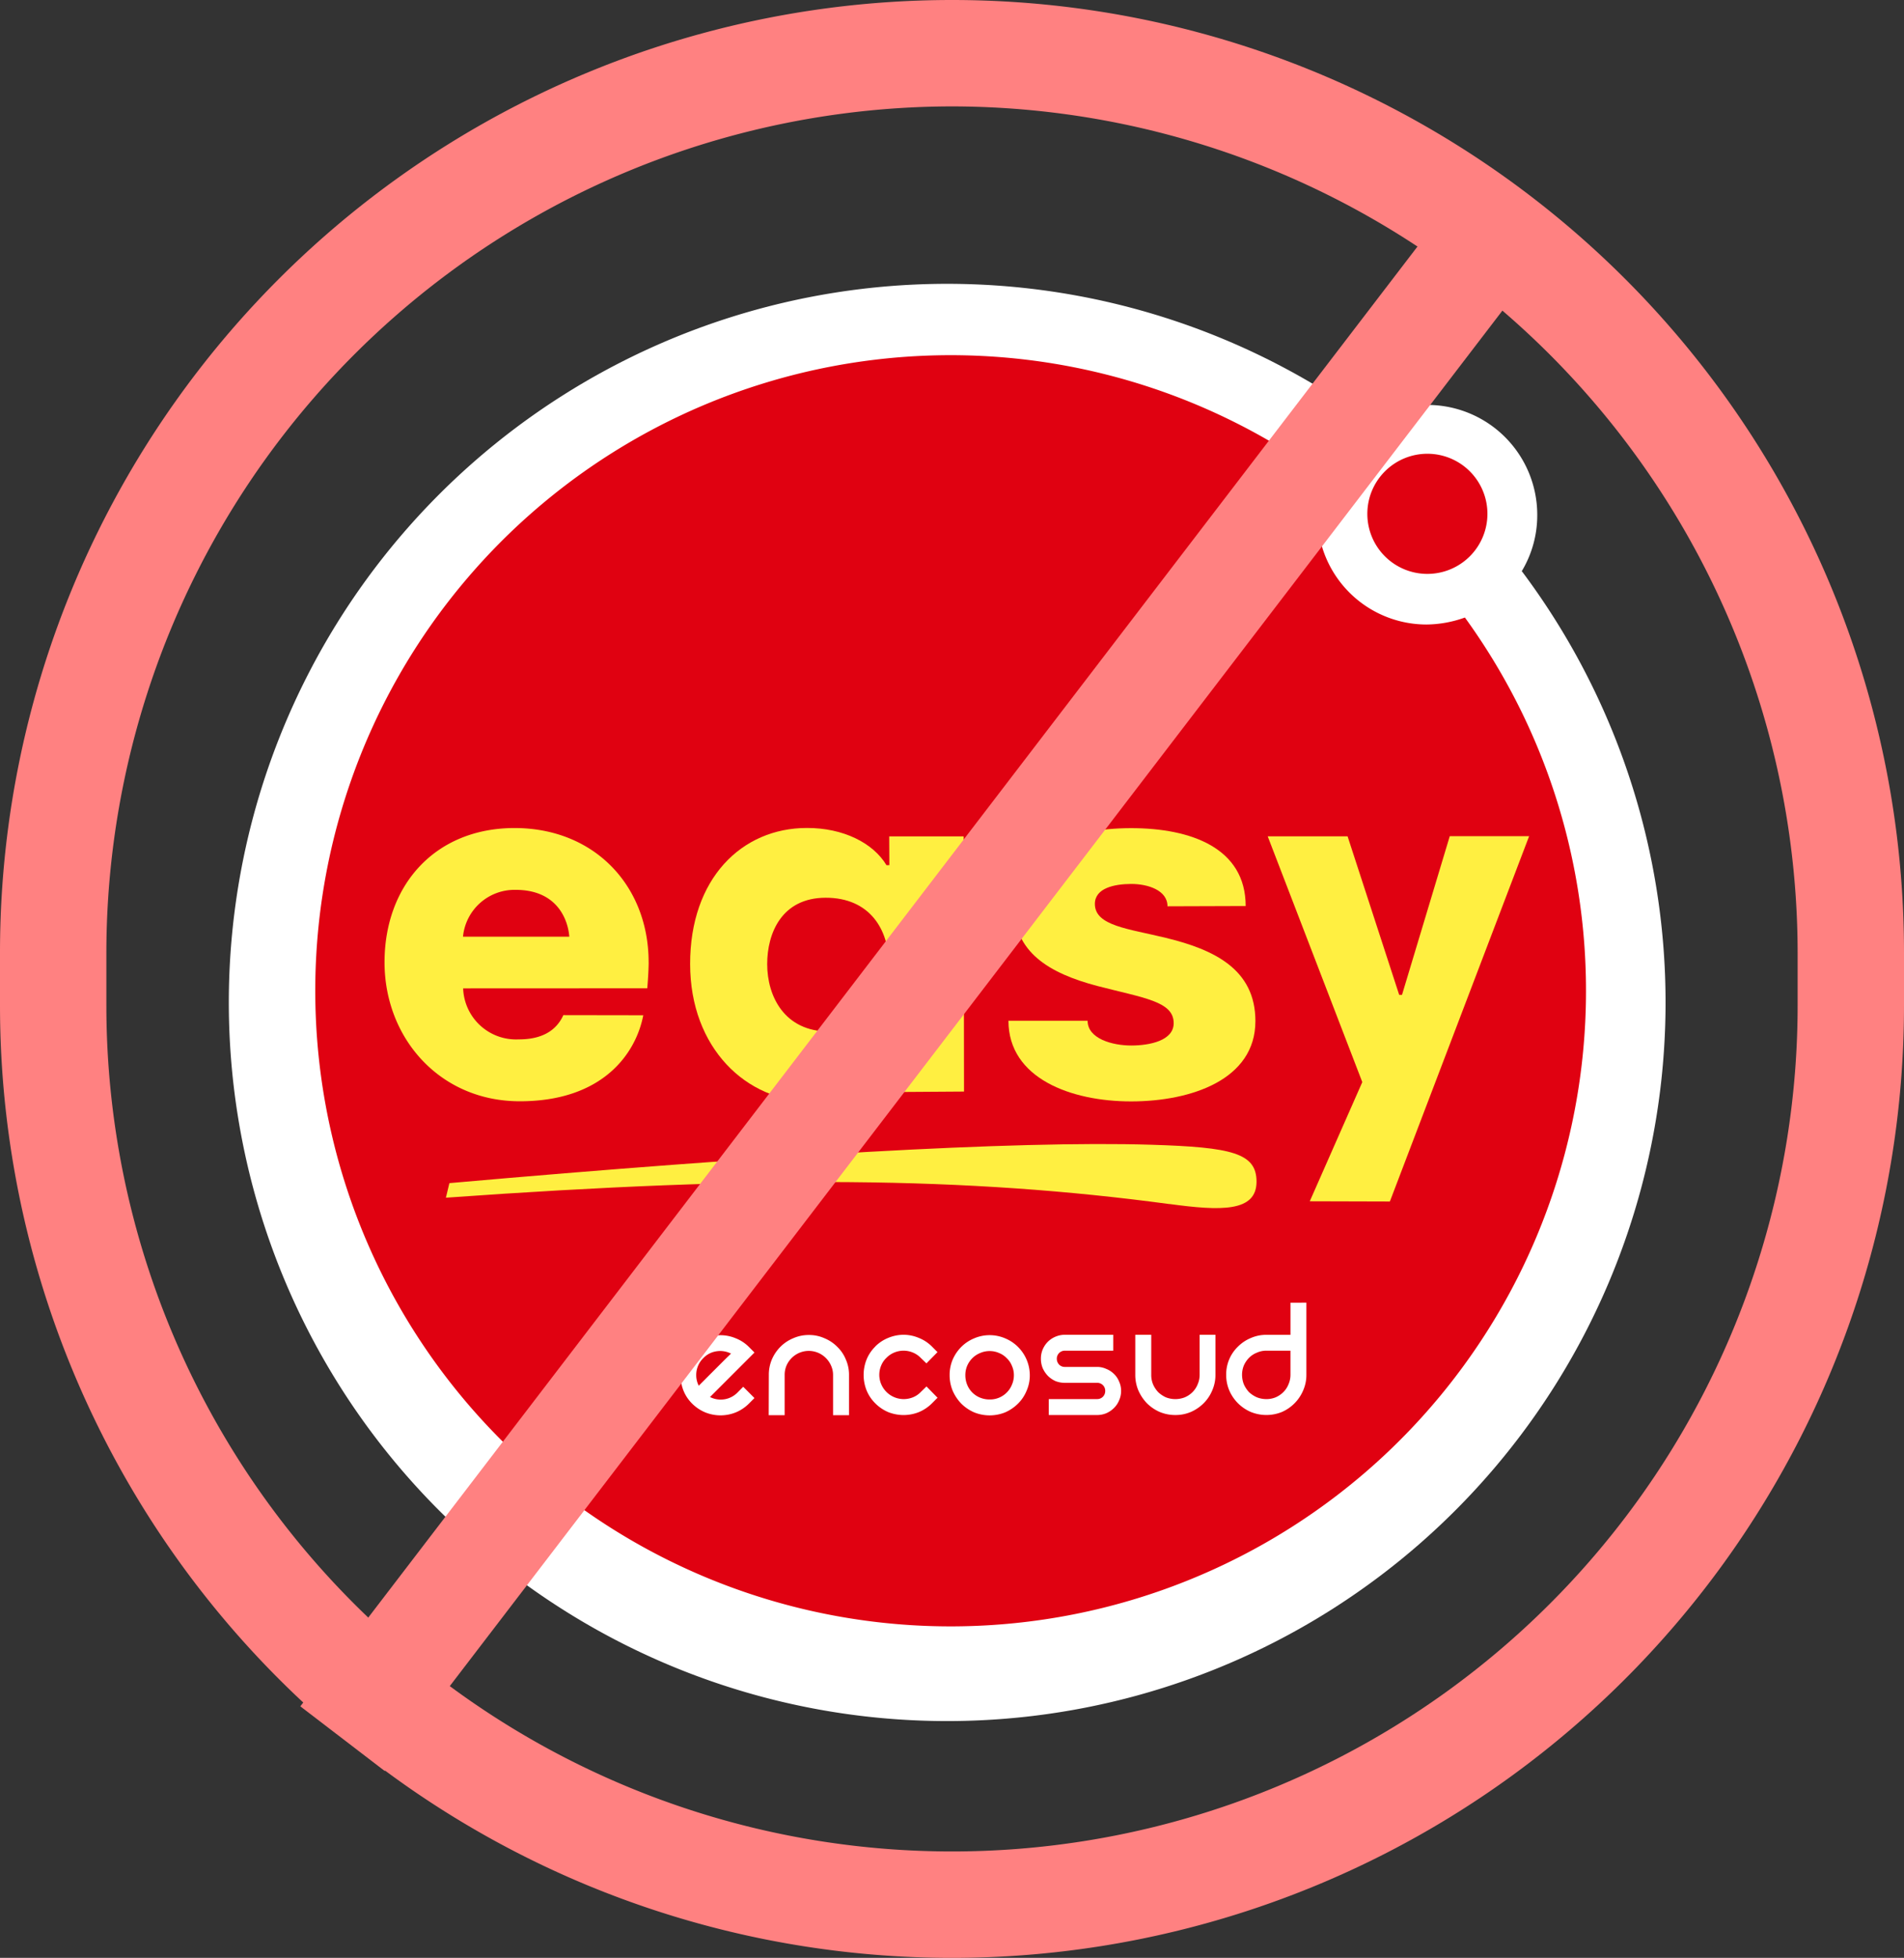 <svg xmlns="http://www.w3.org/2000/svg" width="179" height="184" viewBox="0 0 179 184"><rect x="0" y="0" width="179" height="184" fill="#333333" stroke="none"/><g transform="translate(-1061 -835)"><g transform="translate(1084.045 861.677)"><path d="M272.935,245.919a10.119,10.119,0,0,1,5.417-1.538,10.332,10.332,0,0,1,10.332,10.331,10.2,10.2,0,0,1-1.463,5.306l.047.034a67.536,67.536,0,1,1-14.333-14.134" transform="translate(-167.208 -233.003)" fill="#fff" fill-rule="evenodd"/><path d="M285.649,268.139a10.9,10.9,0,0,1-3.611.657,10.266,10.266,0,0,1-9.6-13.882,59.733,59.733,0,1,0,13.209,13.225" transform="translate(-170.973 -236.782)" fill="#e00111" fill-rule="evenodd"/><path d="M331.9,263.588a5.645,5.645,0,1,1,5.64,5.637,5.64,5.64,0,0,1-5.64-5.637" transform="translate(-226.398 -241.968)" fill="#e00111"/><path d="M219.54,388.289a3.632,3.632,0,0,1,1.241-.823,3.817,3.817,0,0,1,1.429-.286,3.683,3.683,0,0,1,1.412.286,3.616,3.616,0,0,1,1.257.823l.522.522-1.044,1.056-.536-.519a2.224,2.224,0,0,0-.758-.506,2.262,2.262,0,0,0-1.71,0,2.24,2.24,0,0,0-.757.506,2.13,2.13,0,0,0-.5.739,2.308,2.308,0,0,0,0,1.712,2.277,2.277,0,0,0,.5.755,2.21,2.21,0,0,0,1.613.671,2.34,2.34,0,0,0,.873-.167,2.086,2.086,0,0,0,.739-.5l.536-.522,1.044,1.061-.522.521a3.824,3.824,0,0,1-1.257.839,3.919,3.919,0,0,1-1.412.268,4.063,4.063,0,0,1-1.429-.268,3.847,3.847,0,0,1-1.241-.839,3.666,3.666,0,0,1-.822-1.243,3.884,3.884,0,0,1,0-2.841,3.634,3.634,0,0,1,.822-1.241" transform="translate(-185.624 -288.415)" fill="#fff" fill-rule="evenodd"/><path d="M237,392.085l1.058,1.06-.52.521a3.815,3.815,0,0,1-1.227.823,3.833,3.833,0,0,1-2.888,0,3.833,3.833,0,0,1-1.226-.823,3.618,3.618,0,0,1-.822-1.243A3.96,3.96,0,0,1,231.11,391a3.819,3.819,0,0,1,.268-1.41,3.741,3.741,0,0,1,2.064-2.067,3.792,3.792,0,0,1,1.427-.283,3.653,3.653,0,0,1,1.411.283,3.613,3.613,0,0,1,1.26.824l.52.52-4.181,4.182a2.214,2.214,0,0,0,2.6-.438Zm-3.744-2.7a2.2,2.2,0,0,0-.673,1.613,2.167,2.167,0,0,0,.237.989c.134-.133.333-.335.6-.6.279-.284.57-.572.871-.873s.612-.611.891-.891.516-.5.673-.655a2.256,2.256,0,0,0-1.36-.219,2.15,2.15,0,0,0-1.243.639" transform="translate(-190.174 -288.434)" fill="#fff" fill-rule="evenodd"/><path d="M244.064,390.967a3.69,3.69,0,0,1,.286-1.458,3.844,3.844,0,0,1,.806-1.193,3.7,3.7,0,0,1,1.211-.805,3.564,3.564,0,0,1,1.459-.3,3.493,3.493,0,0,1,1.46.3,3.64,3.64,0,0,1,1.208.805,3.483,3.483,0,0,1,.809,1.193,3.527,3.527,0,0,1,.3,1.458v3.777h-1.5v-3.777a2.078,2.078,0,0,0-.184-.871,2.312,2.312,0,0,0-1.211-1.21,2.265,2.265,0,0,0-1.779,0,2.287,2.287,0,0,0-.722.489,2.323,2.323,0,0,0-.487.721,2.215,2.215,0,0,0-.167.871v3.777h-1.5Z" transform="translate(-194.83 -288.424)" fill="#fff" fill-rule="evenodd"/><path d="M259.061,388.289a3.633,3.633,0,0,1,1.243-.823,3.782,3.782,0,0,1,1.426-.286,3.693,3.693,0,0,1,1.412.286,3.625,3.625,0,0,1,1.258.823l.519.522-1.039,1.056-.538-.519a2.228,2.228,0,0,0-.756-.506,2.271,2.271,0,0,0-1.713,0,2.205,2.205,0,0,0-.755.506,2.063,2.063,0,0,0-.5.739,2.245,2.245,0,0,0,0,1.712,2.3,2.3,0,0,0,2.115,1.426,2.342,2.342,0,0,0,.874-.167,2.091,2.091,0,0,0,.739-.5l.538-.522,1.039,1.061-.519.521a3.834,3.834,0,0,1-1.258.839,3.931,3.931,0,0,1-1.412.268,4.026,4.026,0,0,1-1.426-.268,3.847,3.847,0,0,1-1.243-.839,3.645,3.645,0,0,1-.824-1.243,3.929,3.929,0,0,1,0-2.841,3.613,3.613,0,0,1,.824-1.241" transform="translate(-199.828 -288.415)" fill="#fff" fill-rule="evenodd"/><path d="M270.6,390.995a3.7,3.7,0,0,1,.285-1.459,3.875,3.875,0,0,1,.807-1.193,3.713,3.713,0,0,1,1.21-.807,3.7,3.7,0,0,1,2.922,0,3.722,3.722,0,0,1,1.207.807,3.771,3.771,0,0,1,1.106,2.653,3.562,3.562,0,0,1-.3,1.46,3.628,3.628,0,0,1-.806,1.21,3.959,3.959,0,0,1-1.207.823,3.893,3.893,0,0,1-2.922,0,3.947,3.947,0,0,1-1.21-.823,4.127,4.127,0,0,1-.807-1.21,3.808,3.808,0,0,1-.285-1.46m1.478,0a2.334,2.334,0,0,0,.168.89,2.19,2.19,0,0,0,1.224,1.224,2.357,2.357,0,0,0,.89.169,2.209,2.209,0,0,0,1.611-.655,2.184,2.184,0,0,0,.488-.738,2.217,2.217,0,0,0,.182-.89,2.1,2.1,0,0,0-.182-.872,1.973,1.973,0,0,0-.488-.722,2.032,2.032,0,0,0-.722-.489,2.17,2.17,0,0,0-.889-.184,2.195,2.195,0,0,0-.89.184,2.217,2.217,0,0,0-.738.489,2.291,2.291,0,0,0-.486.722,2.206,2.206,0,0,0-.168.872" transform="translate(-204.368 -288.434)" fill="#fff" fill-rule="evenodd"/><path d="M290.795,387.18v1.493h-4.55a.749.749,0,0,0-.755.758.786.786,0,0,0,.219.553.733.733,0,0,0,.536.216h3.023a2.056,2.056,0,0,1,.872.187,2.11,2.11,0,0,1,.721.471,2,2,0,0,1,.486.72,2.026,2.026,0,0,1,.186.873,2.112,2.112,0,0,1-.186.89,2.158,2.158,0,0,1-.486.722,2.314,2.314,0,0,1-.721.489,2.235,2.235,0,0,1-.872.169h-4.532v-1.5h4.532a.742.742,0,0,0,.553-.216.756.756,0,0,0,.22-.556.732.732,0,0,0-.22-.539.752.752,0,0,0-.553-.216h-3.023a2.358,2.358,0,0,1-.889-.167,2.422,2.422,0,0,1-.706-.488,2.583,2.583,0,0,1-.486-.722,2.351,2.351,0,0,1-.169-.888,2.224,2.224,0,0,1,.169-.873,2.354,2.354,0,0,1,.486-.724,2.311,2.311,0,0,1,1.594-.654Z" transform="translate(-209.182 -288.414)" fill="#fff" fill-rule="evenodd"/><path d="M305.38,387.18v3.762a3.6,3.6,0,0,1-.3,1.461,3.72,3.72,0,0,1-.808,1.21,3.891,3.891,0,0,1-1.208.821,3.673,3.673,0,0,1-1.46.287,3.773,3.773,0,0,1-1.461-.287,3.94,3.94,0,0,1-1.207-.821,4.159,4.159,0,0,1-.806-1.21,3.775,3.775,0,0,1-.286-1.461V387.18h1.5v3.762a2.308,2.308,0,0,0,.168.89,2.562,2.562,0,0,0,.486.739,2.646,2.646,0,0,0,.721.485,2.438,2.438,0,0,0,1.782,0,2.321,2.321,0,0,0,.721-.485,2.176,2.176,0,0,0,.487-.739,2.207,2.207,0,0,0,.185-.89V387.18Z" transform="translate(-214.158 -288.414)" fill="#fff" fill-rule="evenodd"/><path d="M318.724,382.466v6.78a3.589,3.589,0,0,1-.3,1.463,3.845,3.845,0,0,1-2,2.031,3.887,3.887,0,0,1-2.922,0,3.872,3.872,0,0,1-2.029-2.031,3.729,3.729,0,0,1-.288-1.463,3.622,3.622,0,0,1,1.108-2.65,3.711,3.711,0,0,1,1.209-.806,3.6,3.6,0,0,1,1.462-.3h2.266v-3.021Zm-3.761,9.064a2.256,2.256,0,0,0,.871-.167,2.324,2.324,0,0,0,.722-.488,2.148,2.148,0,0,0,.488-.738,2.222,2.222,0,0,0,.185-.892v-2.265h-2.266a2.15,2.15,0,0,0-.89.185,2.175,2.175,0,0,0-.743.487,2.436,2.436,0,0,0-.486.723,2.283,2.283,0,0,0-.167.869,2.436,2.436,0,0,0,.167.892,2.65,2.65,0,0,0,.486.738,2.608,2.608,0,0,0,.743.488,2.379,2.379,0,0,0,.89.167" transform="translate(-218.953 -286.72)" fill="#fff" fill-rule="evenodd"/><path d="M341.855,314.03l-13.092,34.334-7.53-.021,4.938-11.2-8.893-23.1h7.509l4.851,14.9.267,0,4.489-14.912Z" transform="translate(-221.143 -262.124)" fill="#ffef41"/><path d="M302.447,330.994c0,5.489-6.017,7.54-11.677,7.544s-11.535-2.172-11.539-7.58h7.441c0,1.691,2.341,2.331,4.108,2.327,1.734,0,3.985-.462,3.985-2.1,0-2.057-2.8-2.357-7.193-3.5-4.561-1.2-7.811-3.194-7.816-7.489,0-5.46,5.319-7.33,11.006-7.339,5.626,0,10.766,1.863,10.771,7.32l-7.349.024c0-1.517-1.866-2.106-3.422-2.1s-3.407.379-3.407,1.88c.008,2.062,3.14,2.322,6.679,3.188,4.527,1.1,8.409,2.941,8.414,7.821" transform="translate(-207.469 -261.705)" fill="#ffef41"/><path d="M258.267,337.6l-6.974.047.017-2.755-.27.006c-1.162,2.34-3.488,3.626-7.1,3.635-6.117.011-11.417-5.009-11.423-12.918-.007-8.009,4.828-12.783,10.977-12.787,3.409-.008,6.227,1.4,7.484,3.5l.27-.008-.013-2.7h7Zm-7.071-12c-.006-3.216-1.784-6.22-5.934-6.215s-5.5,3.353-5.5,6.241c.006,3.039,1.628,6.331,5.824,6.333,4.3-.014,5.605-3.467,5.605-6.359" transform="translate(-190.682 -261.693)" fill="#ffef41"/><path d="M212.5,325.445c0,.951-.13,2.452-.13,2.452l-17.311.008a4.975,4.975,0,0,0,5.221,4.793c2.144.008,3.528-.794,4.2-2.278l7.513.012c-.683,3.566-3.772,8.077-11.586,8.083-7.506.016-12.732-5.905-12.738-13.057,0-7.237,4.737-12.612,12.213-12.622,7.521,0,12.611,5.423,12.615,12.61m-7.458-2.4c-.1-1.4-1-4.4-5.043-4.4a4.872,4.872,0,0,0-4.951,4.4Z" transform="translate(-174.563 -261.695)" fill="#ffef41"/><path d="M264.7,364.839c-19.1-2.574-38.285-2.724-68.027-.6L197,362.87c29.722-2.623,53.15-4,66-3.607,7.576.233,9.881.784,9.881,3.47,0,2.866-3.368,2.754-8.174,2.1" transform="translate(-177.797 -278.357)" fill="#ffef41"/></g><path d="M89.5,10A79.59,79.59,0,0,0,10,89.5v5a79.5,79.5,0,0,0,159,0v-5A79.59,79.59,0,0,0,89.5,10m0-10A89.5,89.5,0,0,1,179,89.5v5a89.5,89.5,0,0,1-179,0v-5A89.5,89.5,0,0,1,89.5,0Z" transform="translate(1061 835)" fill="#ff8181"/><path d="M3.97,147.149l-7.94-6.079L106.351-3.039l7.94,6.079Z" transform="translate(1093.205 854.291)" fill="#ff8181"/></g></svg>